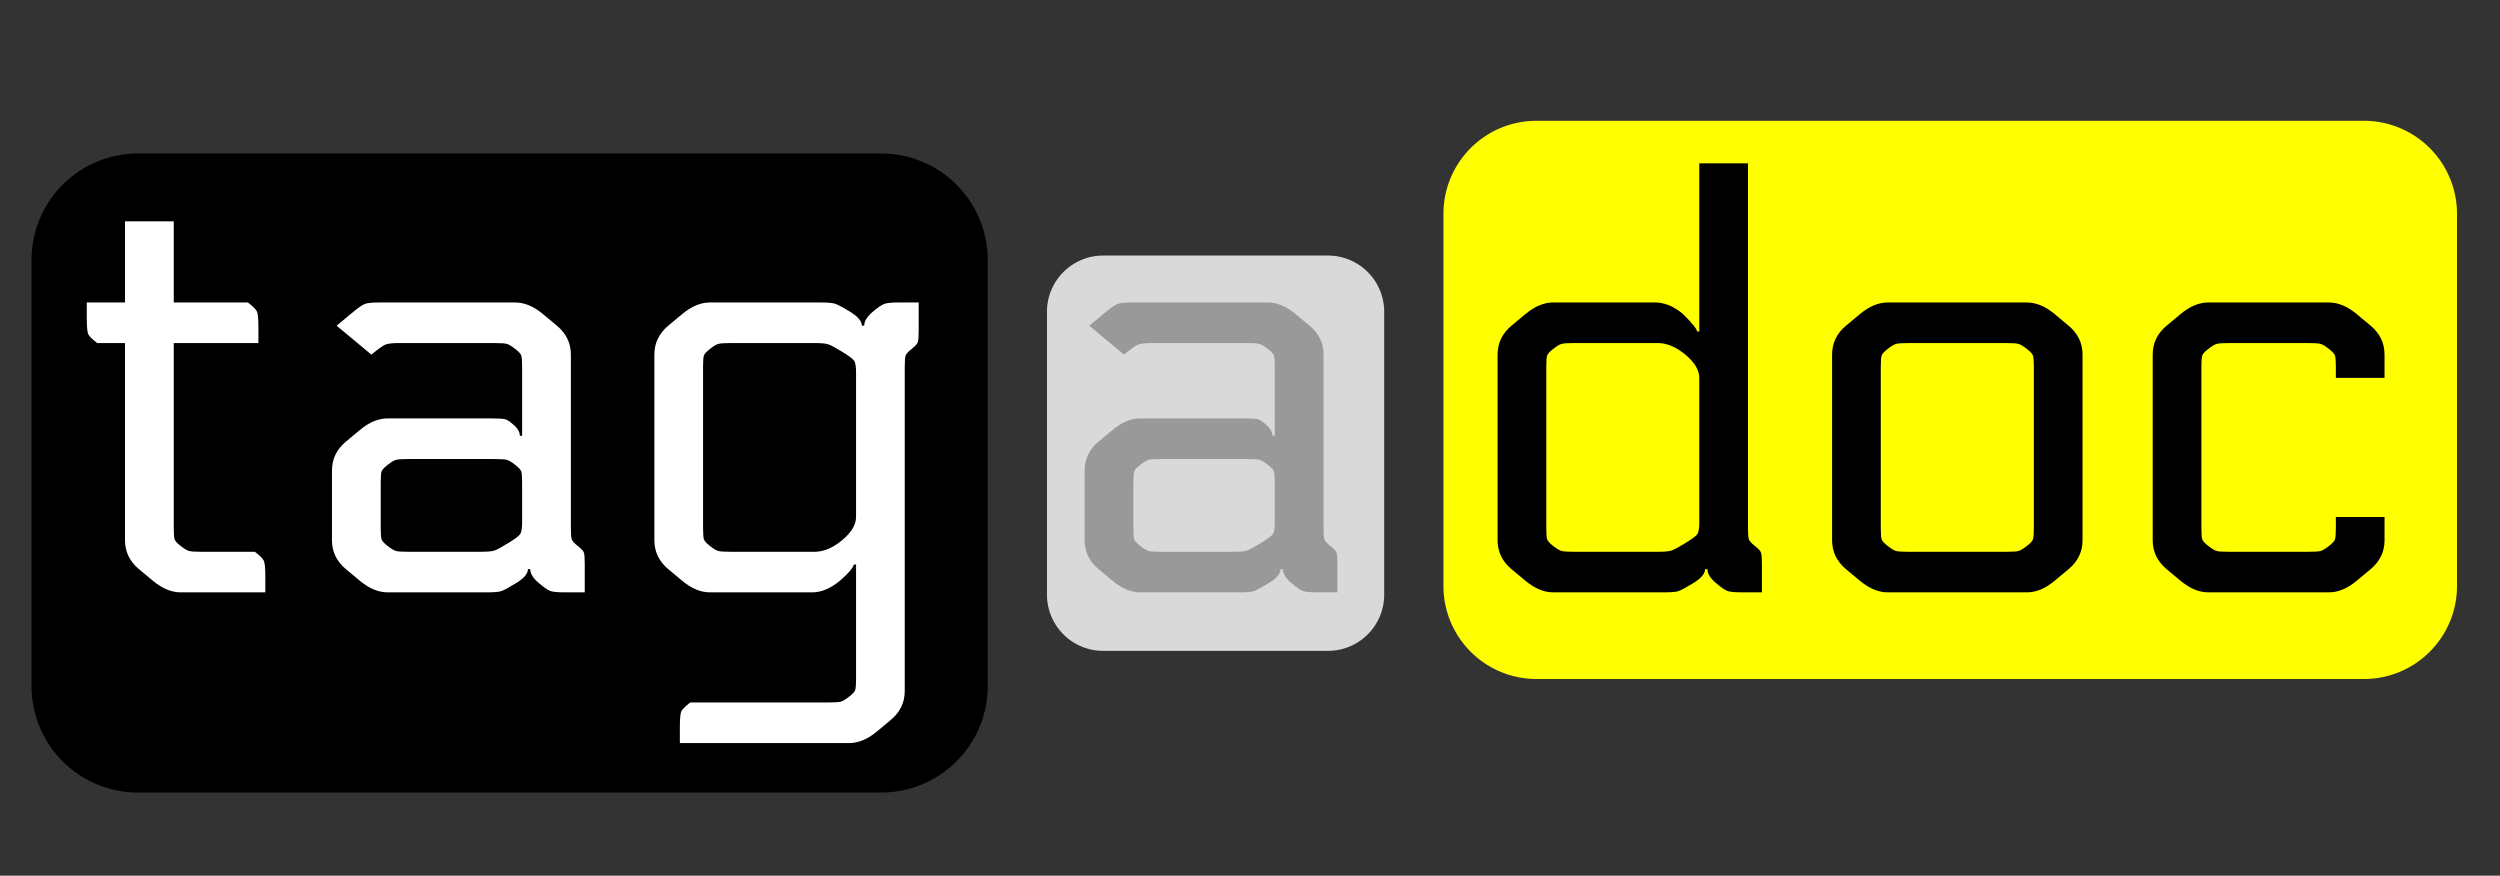 <svg viewBox="0 0 551.974 193.339" fill="none" stroke-linecap="square" stroke-miterlimit="10" xmlns="http://www.w3.org/2000/svg"><rect x="0" y="0" width="551.974" height="193.339" fill="#333333" stroke="none"/><clipPath id="a"><path d="M0 0h551.974v193.339H0V0z"/></clipPath><g clip-path="url(#a)"><path d="M0 0h551.974v193.339H0z"/><path fill="#d9d9d9" d="M231.16 68.835c0-6.854 5.556-12.41 12.41-12.41h49.637a12.41 12.41 0 0 1 12.41 12.41v62.456c0 6.854-5.556 12.41-12.41 12.41H243.57c-6.854 0-12.41-5.556-12.41-12.41z" fill-rule="evenodd"/><path fill="#000" d="M6.958 57.402c0-12.988 10.53-23.517 23.518-23.517h164.083a23.518 23.518 0 0 1 23.517 23.517v94.067c0 12.989-10.53 23.518-23.517 23.518H30.476c-12.989 0-23.518-10.53-23.518-23.518z" fill-rule="evenodd"/><path fill="#ff0" d="M318.7 47.213c0-11.345 9.197-20.541 20.542-20.541h182.697a20.541 20.541 0 0 1 20.541 20.541v82.162c0 11.344-9.196 20.541-20.54 20.541H339.241c-11.345 0-20.541-9.197-20.541-20.541z" fill-rule="evenodd"/><path d="M6.958-1.094h543.244v195.527H6.958z"/><path fill="#fff" d="M38.364 48.864v17.922H54.74q1.672 1.28 1.985 1.984.328.703.328 3.64v3.329H38.364v40.843q0 1.922.188 2.5.187.563 1.344 1.47 1.156.89 1.796 1.093.641.187 2.938.187h11.64q1.672 1.266 1.985 1.985.328.703.328 3.64v3.329H39.896q-3.079 0-6.141-2.563l-3.078-2.562q-3.078-2.563-3.078-6.391V75.739h-6.141q-1.656-1.266-1.984-1.97-.313-.718-.313-3.655v-3.328H27.6V48.864h10.765zm78.712 76.797h-.515q0 1.546-2.813 3.203-2.297 1.406-3.14 1.672-.828.25-3.125.25H85.592q-3.078 0-6.14-2.563l-3.079-2.562q-3.078-2.563-3.078-6.391v-15.36q0-3.843 3.078-6.406l3.078-2.562q3.063-2.563 6.141-2.563h22.906q2.438 0 3.078.203.641.188 1.657 1.079 1.547 1.28 1.547 2.562h.5V80.989q0-1.922-.188-2.485-.187-.578-1.344-1.468-1.156-.907-1.797-1.094-.64-.203-2.937-.203H88.28q-2.313 0-3.141.328-.828.312-3.14 2.234l-7.673-6.39 3.079-2.563q2.296-1.922 3.125-2.234.843-.328 3.14-.328h30.078q3.078 0 6.14 2.562l3.079 2.563q3.078 2.562 3.078 6.39v38.281q0 1.922.188 2.5.187.563 1.343 1.47 1.157.89 1.344 1.468.188.578.188 2.5v6.266h-4.485q-2.297 0-3.14-.313-.828-.328-2.36-1.61-2.047-1.656-2.047-3.202zm-33.015-19.063v9.984q0 1.922.187 2.5.188.563 1.344 1.47 1.156.89 1.797 1.093.64.187 2.937.187h15.61q2.312 0 3.14-.25.829-.265 3.125-1.671 2.313-1.407 2.688-2.047.39-.641.39-2.563v-8.703q0-1.922-.187-2.5-.187-.578-1.344-1.469-1.156-.906-1.797-1.093-.64-.188-2.937-.188H90.326q-2.296 0-2.937.188-.64.187-1.797 1.093-1.156.89-1.344 1.469-.187.578-.187 2.5zm77.432 15.234h18.313q3.062 0 6.125-2.562 3.078-2.563 3.078-5.125V82.27q0-1.922-.39-2.563-.376-.64-2.688-2.046-2.297-1.407-3.125-1.657-.828-.265-3.141-.265h-18.172q-2.297 0-2.937.203-.641.187-1.797 1.094-1.156.89-1.344 1.468-.187.563-.187 2.485v35.593q0 1.922.187 2.5.188.563 1.344 1.47 1.156.89 1.797 1.093.64.187 2.937.187zm-9.094 33.266h30.344q2.297 0 2.938-.187.64-.188 1.797-1.094 1.156-.89 1.343-1.469.188-.578.188-2.484v-25.22h-.5q-.266 1.157-3.078 3.579-3.078 2.563-6.141 2.563h-22.531q-3.078 0-6.14-2.563l-3.079-2.562q-3.062-2.563-3.062-6.391V78.3q0-3.828 3.062-6.39l3.078-2.563q3.063-2.562 6.14-2.562h24.454q2.297 0 3.125.265.844.25 3.14 1.656 2.813 1.657 2.813 3.204h.516q0-1.547 2.047-3.204 1.53-1.28 2.359-1.593.844-.328 3.14-.328h4.485v6.265q0 1.922-.203 2.5-.188.578-1.344 1.485-1.14.89-1.344 1.468-.187.563-.187 2.485v71.562q0 3.828-3.063 6.39l-3.078 2.563q-3.062 2.563-6.14 2.563h-37.375v-3.328q0-2.938.312-3.657.328-.703 1.984-1.984z"/><path fill="#999" d="M283.252 125.66h-.515q0 1.547-2.813 3.204-2.297 1.406-3.14 1.672-.828.25-3.125.25h-21.891q-3.078 0-6.14-2.563l-3.079-2.562q-3.078-2.563-3.078-6.391v-15.36q0-3.843 3.078-6.406l3.078-2.562q3.063-2.563 6.141-2.563h22.906q2.438 0 3.078.203.641.188 1.657 1.079 1.547 1.28 1.547 2.562h.5V80.989q0-1.922-.188-2.485-.187-.578-1.344-1.468-1.156-.907-1.797-1.094-.64-.203-2.937-.203h-20.734q-2.313 0-3.141.328-.828.312-3.14 2.234l-7.673-6.39 3.079-2.563q2.296-1.922 3.125-2.234.843-.328 3.14-.328h30.078q3.078 0 6.14 2.562l3.079 2.563q3.078 2.562 3.078 6.39v38.281q0 1.922.188 2.5.187.563 1.343 1.47 1.157.89 1.344 1.468.188.578.188 2.5v6.266h-4.485q-2.297 0-3.14-.313-.828-.328-2.36-1.61-2.047-1.656-2.047-3.202zm-33.015-19.062v9.984q0 1.922.187 2.5.188.563 1.344 1.47 1.156.89 1.797 1.093.64.187 2.937.187h15.61q2.312 0 3.14-.25.829-.265 3.125-1.671 2.313-1.407 2.688-2.047.39-.641.39-2.563v-8.703q0-1.922-.187-2.5-.187-.578-1.344-1.469-1.156-.906-1.797-1.093-.64-.188-2.937-.188h-18.688q-2.296 0-2.937.188-.64.187-1.797 1.093-1.156.89-1.344 1.469-.187.578-.187 2.5z"/><path fill="#000" d="M365.982 75.739h-18.313q-2.297 0-2.937.203-.641.187-1.797 1.094-1.156.89-1.344 1.468-.187.563-.187 2.485v35.593q0 1.922.187 2.5.188.563 1.344 1.47 1.156.89 1.797 1.093.64.187 2.937.187h18.172q2.313 0 3.14-.25.829-.265 3.126-1.671 2.312-1.407 2.687-2.047.39-.641.39-2.563V83.426q0-2.562-3.077-5.125-3.063-2.562-6.125-2.562zm1.406 55.047h-24.453q-3.078 0-6.14-2.563l-3.079-2.562q-3.062-2.563-3.062-6.391V78.3q0-3.828 3.062-6.39l3.078-2.563q3.063-2.562 6.14-2.562h22.532q3.063 0 6.14 2.562 3.079 3.063 3.079 3.844h.5V36.067h10.75v80.515q0 1.922.187 2.5.203.563 1.344 1.47 1.156.89 1.344 1.468.203.578.203 2.5v6.266h-4.484q-2.297 0-3.141-.313-.828-.328-2.36-1.61-2.046-1.656-2.046-3.202h-.516q0 1.546-2.812 3.203-2.297 1.406-3.141 1.672-.828.25-3.125.25zm49.4-64h30.719q3.078 0 6.14 2.562l3.078 2.563q3.078 2.562 3.078 6.39v40.969q0 3.828-3.078 6.39l-3.078 2.563q-3.062 2.563-6.14 2.563h-30.72q-3.062 0-6.14-2.563l-3.078-2.562q-3.062-2.563-3.062-6.391V78.3q0-3.828 3.062-6.39l3.078-2.563q3.078-2.562 6.14-2.562zm32.265 49.796V80.99q0-1.922-.203-2.485-.187-.578-1.343-1.468-1.157-.907-1.797-1.094-.625-.203-2.938-.203h-21.25q-2.297 0-2.937.203-.641.187-1.797 1.094-1.156.89-1.344 1.468-.187.563-.187 2.485v35.593q0 1.922.187 2.5.188.563 1.344 1.47 1.156.89 1.797 1.093.64.187 2.937.187h21.25q2.313 0 2.938-.187.64-.203 1.797-1.094 1.156-.906 1.343-1.469.203-.578.203-2.5zm77.428-33.156h-10.75V80.99q0-1.922-.187-2.485-.188-.578-1.344-1.468-1.156-.907-1.797-1.094-.64-.203-2.938-.203H492.31q-2.297 0-2.937.203-.641.187-1.797 1.094-1.156.89-1.344 1.468-.187.563-.187 2.485v35.593q0 1.922.187 2.5.188.563 1.344 1.47 1.156.89 1.797 1.093.64.187 2.937.187h17.156q2.297 0 2.938-.187.64-.203 1.797-1.094 1.156-.906 1.344-1.469.187-.578.187-2.5v-2.437h10.75v5.125q0 3.828-3.062 6.39l-3.079 2.563q-3.078 2.563-6.14 2.563h-26.625q-3.078 0-6.14-2.563l-3.079-2.562q-3.062-2.563-3.062-6.391V78.3q0-3.828 3.062-6.39l3.078-2.563q3.063-2.562 6.14-2.562H514.2q3.062 0 6.14 2.562l3.079 2.563q3.062 2.562 3.062 6.39v5.125z"/></g></svg>